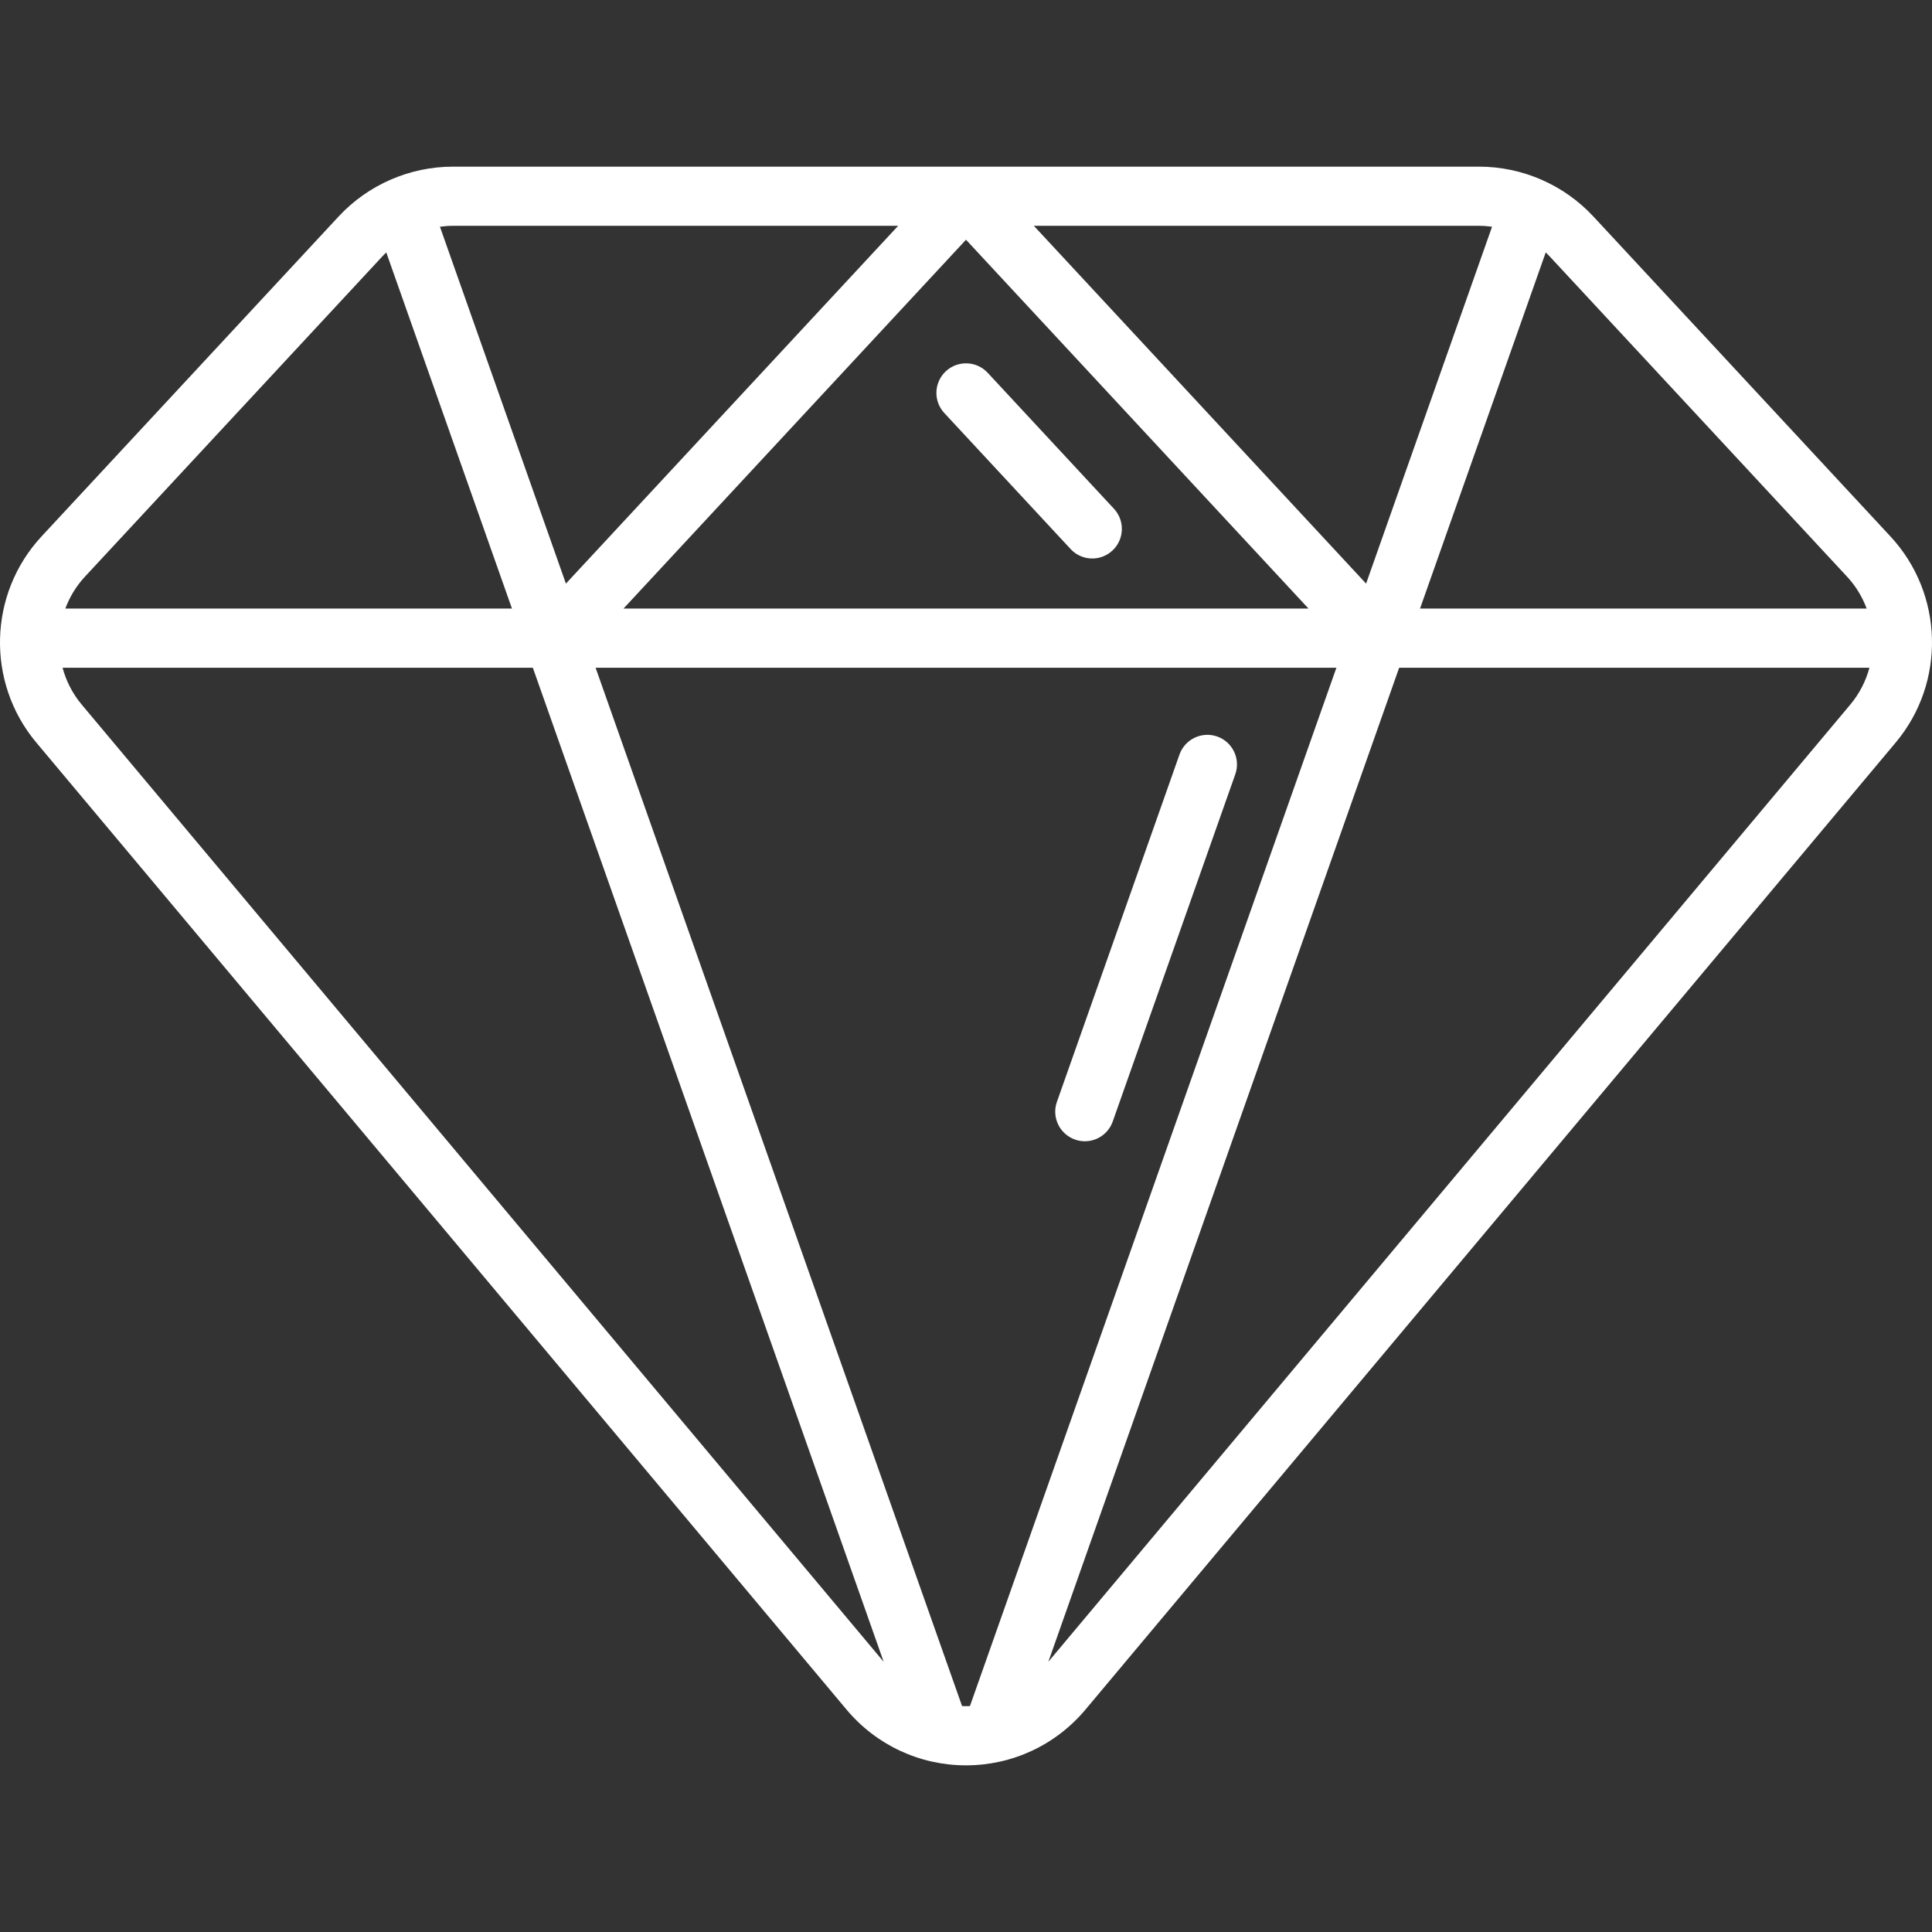 <svg width="81" height="81" viewBox="0 0 81 81" fill="none" xmlns="http://www.w3.org/2000/svg">
<rect x="0" y="0" width="81" height="81" fill="#333333" stroke="none"/>
<path d="M79.257 22.489L66.802 9.075C65.569 7.748 63.824 6.987 62.013 6.987H18.987C17.176 6.987 15.431 7.748 14.198 9.075L1.742 22.489C-0.494 24.897 -0.589 28.613 1.522 31.132L35.491 71.675C36.736 73.161 38.562 74.013 40.5 74.013C42.438 74.013 44.264 73.161 45.509 71.675L79.478 31.131C81.589 28.613 81.494 24.897 79.257 22.489ZM77.439 24.177C77.809 24.575 78.081 25.031 78.261 25.514H59.536L64.805 10.584C64.866 10.642 64.926 10.701 64.983 10.763L77.439 24.177ZM62.555 9.506L57.274 24.468L43.345 9.468H62.013C62.195 9.468 62.376 9.482 62.555 9.506ZM54.859 25.514H26.141L40.5 10.051L54.859 25.514ZM37.655 9.468L23.726 24.468L18.445 9.506C18.624 9.482 18.805 9.468 18.987 9.468H37.655V9.468ZM16.017 10.763C16.074 10.701 16.134 10.642 16.195 10.584L21.464 25.514H2.739C2.919 25.031 3.192 24.575 3.561 24.177L16.017 10.763ZM3.424 29.538C3.037 29.076 2.772 28.548 2.623 27.996H22.34L37.048 69.671L3.424 29.538ZM40.335 71.528L24.971 27.996H56.029L40.665 71.528C40.61 71.53 40.555 71.532 40.5 71.532C40.445 71.532 40.39 71.53 40.335 71.528ZM43.952 69.671L58.66 27.996H78.377C78.228 28.548 77.963 29.076 77.576 29.538L43.952 69.671Z" fill="white"/>
<path d="M45.069 47.776C45.206 47.825 45.345 47.848 45.482 47.848C45.994 47.848 46.472 47.529 46.652 47.019L51.79 32.462C52.018 31.816 51.679 31.107 51.033 30.879C50.387 30.651 49.678 30.99 49.45 31.636L44.312 46.194C44.084 46.84 44.423 47.548 45.069 47.776Z" fill="white"/>
<path d="M39.591 17.317L44.885 23.018C45.129 23.282 45.461 23.415 45.794 23.415C46.096 23.415 46.399 23.305 46.638 23.083C47.14 22.617 47.169 21.832 46.703 21.33L41.409 15.629C40.943 15.127 40.158 15.098 39.656 15.564C39.154 16.03 39.124 16.815 39.591 17.317Z" fill="white"/>
</svg>
